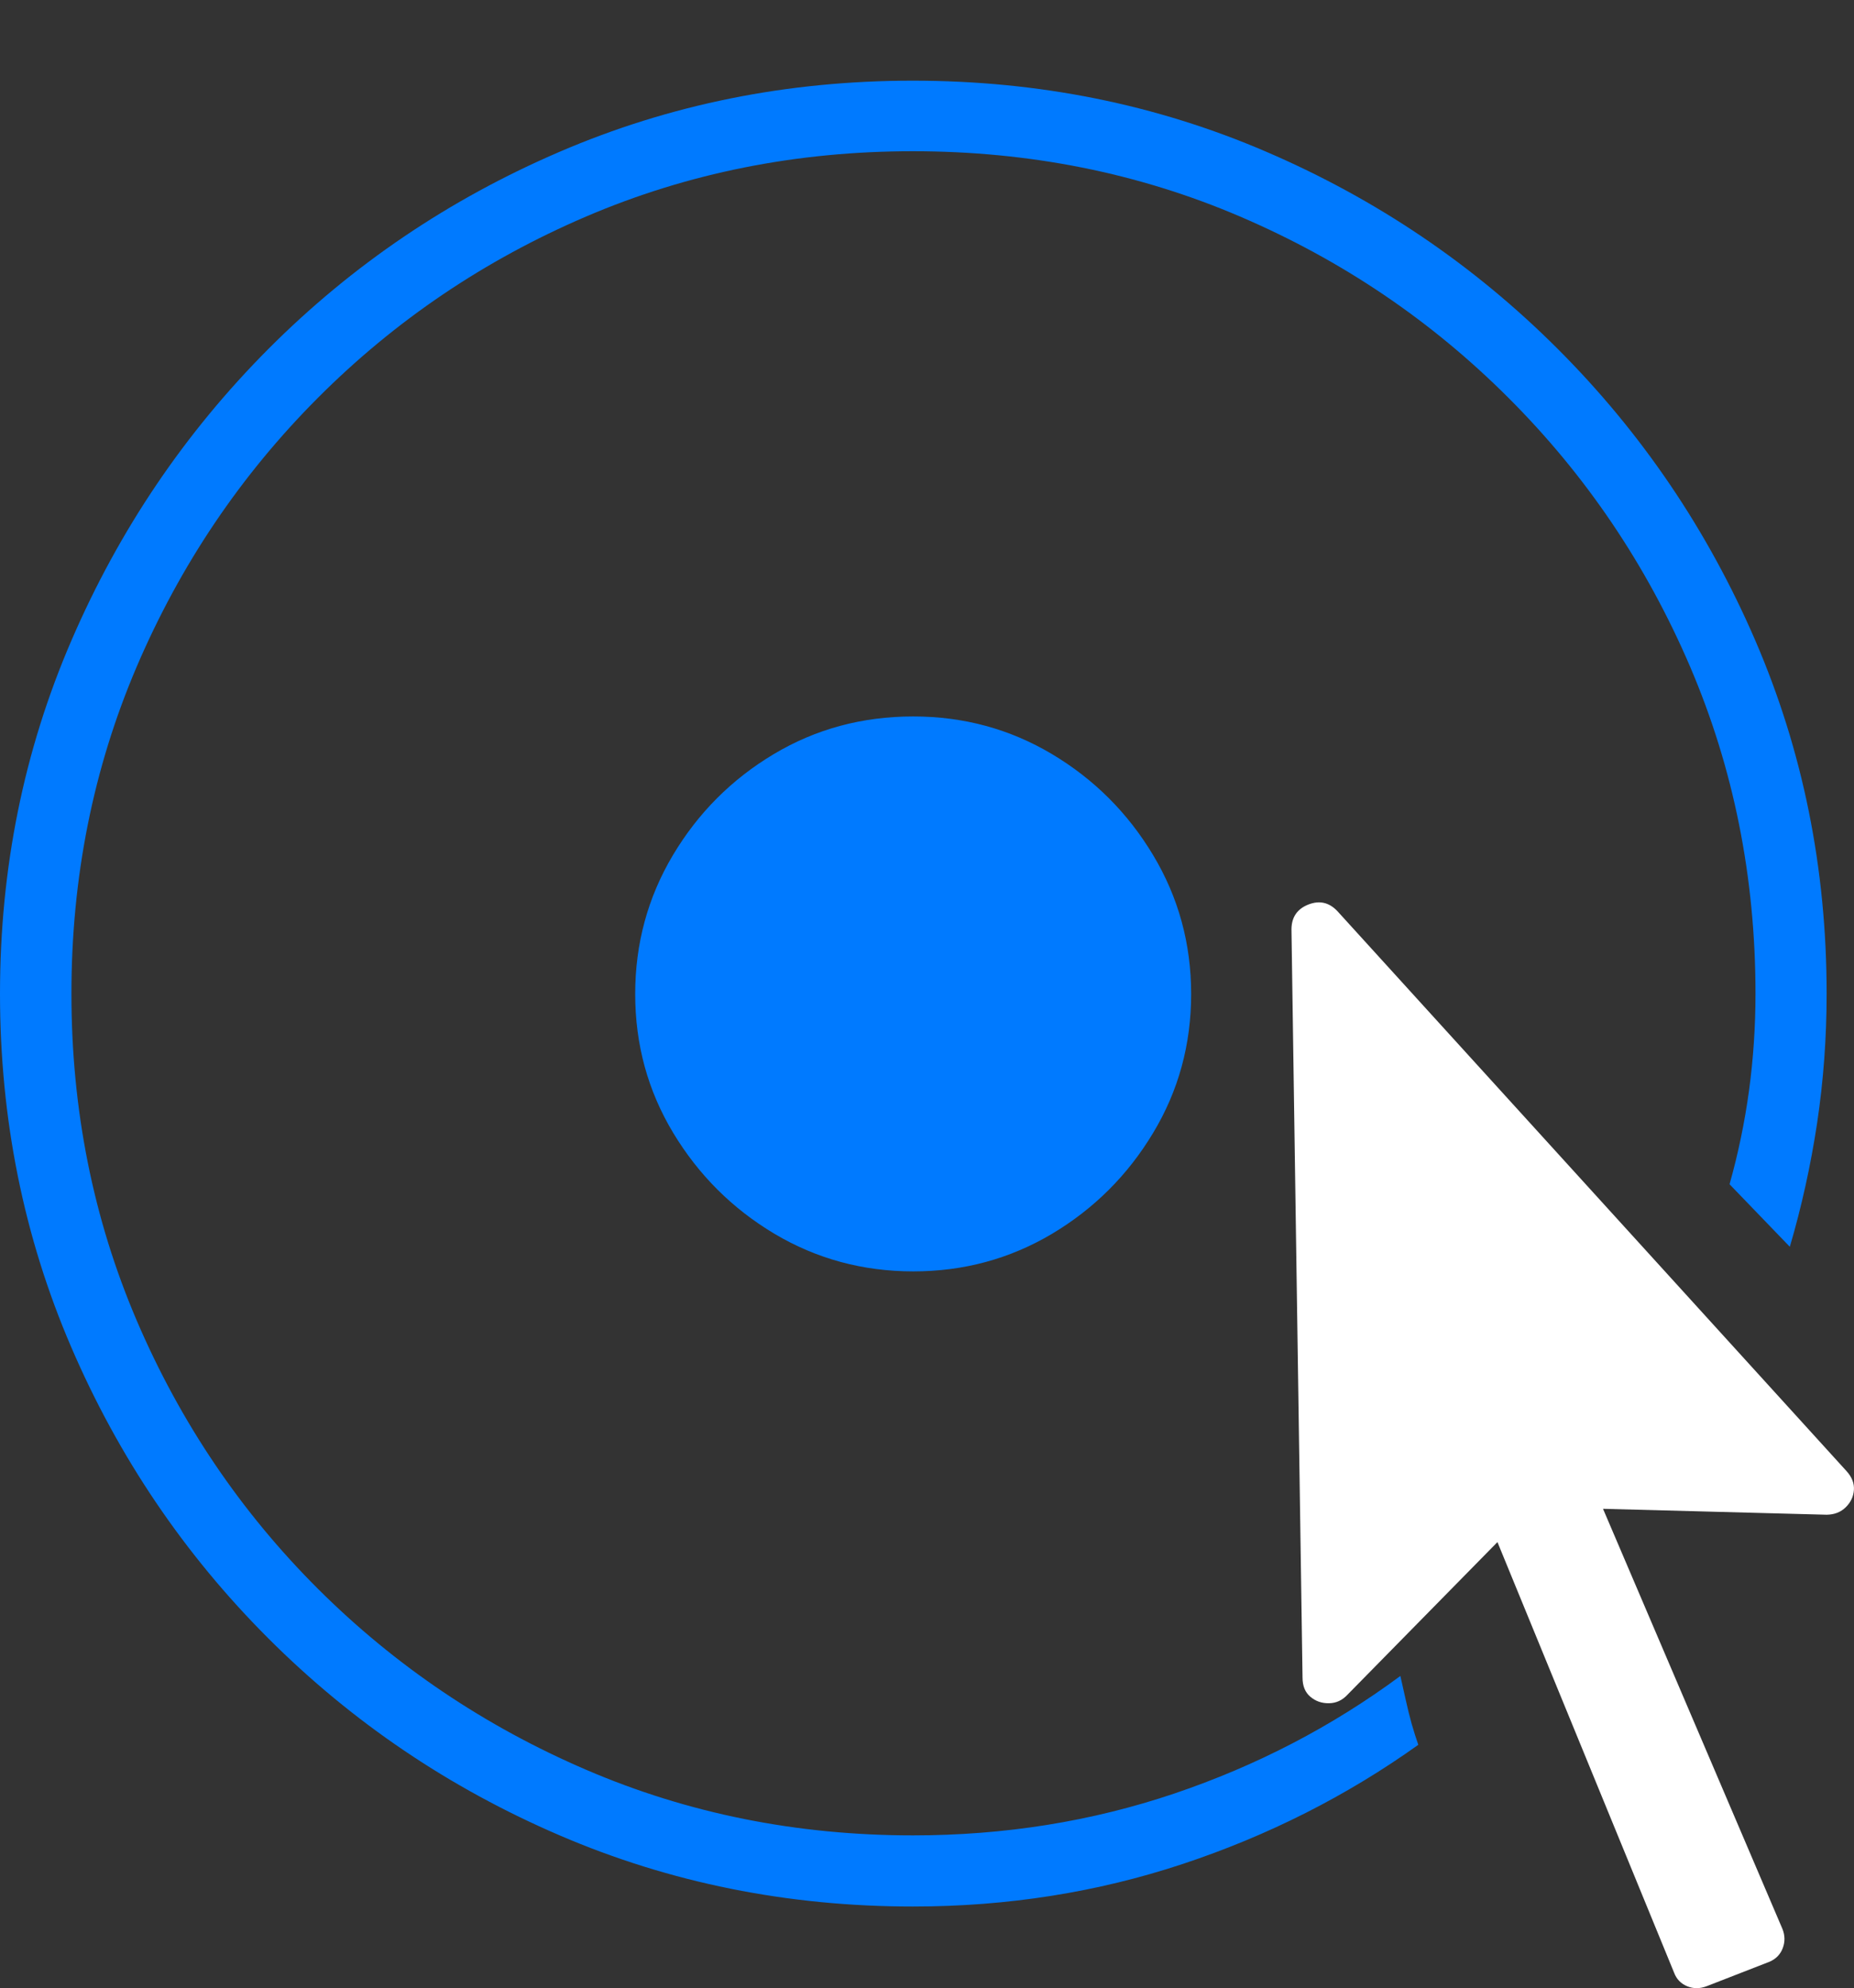 <?xml version="1.0" encoding="UTF-8"?>
<!--Generator: Apple Native CoreSVG 175-->
<!DOCTYPE svg
PUBLIC "-//W3C//DTD SVG 1.1//EN"
       "http://www.w3.org/Graphics/SVG/1.1/DTD/svg11.dtd">
<svg version="1.1" xmlns="http://www.w3.org/2000/svg" xmlns:xlink="http://www.w3.org/1999/xlink" width="19.442" height="20.851">
 <rect width="100%" height="100%" fill="#333333" stroke="none"/>
 <g>
  <rect height="20.851" opacity="0" width="19.442" x="0" y="0"/>
  <path d="M9.574 19.995Q11.057 19.995 12.402 19.549Q13.747 19.103 14.873 18.299Q14.839 18.202 14.804 18.081Q14.77 17.959 14.742 17.831Q14.713 17.704 14.685 17.577Q13.611 18.372 12.312 18.811Q11.013 19.249 9.574 19.249Q7.747 19.249 6.149 18.562Q4.55 17.875 3.335 16.664Q2.12 15.452 1.434 13.85Q0.749 12.248 0.749 10.421Q0.749 8.594 1.434 6.991Q2.12 5.389 3.333 4.173Q4.547 2.956 6.146 2.271Q7.745 1.586 9.572 1.586Q11.405 1.586 13.004 2.271Q14.603 2.956 15.819 4.173Q17.036 5.389 17.723 6.991Q18.409 8.594 18.409 10.421Q18.409 10.937 18.341 11.439Q18.272 11.942 18.137 12.42L18.769 13.076Q18.954 12.447 19.055 11.78Q19.155 11.113 19.155 10.421Q19.155 8.45 18.406 6.715Q17.656 4.98 16.335 3.659Q15.015 2.339 13.282 1.593Q11.549 0.846 9.572 0.846Q7.601 0.846 5.866 1.593Q4.131 2.339 2.815 3.659Q1.499 4.98 0.75 6.715Q0 8.45 0 10.421Q0 12.391 0.746 14.126Q1.492 15.861 2.813 17.182Q4.134 18.503 5.869 19.249Q7.603 19.995 9.574 19.995ZM9.577 13.334Q10.369 13.334 11.032 12.94Q11.694 12.545 12.092 11.882Q12.491 11.22 12.491 10.425Q12.491 9.633 12.092 8.968Q11.694 8.304 11.032 7.909Q10.369 7.514 9.577 7.514Q8.775 7.514 8.114 7.909Q7.453 8.304 7.057 8.968Q6.661 9.633 6.661 10.425Q6.661 11.22 7.06 11.882Q7.46 12.545 8.122 12.94Q8.785 13.334 9.577 13.334Z" fill="#007aff"/>
  <path d="M13.659 17.594Q13.659 17.726 13.741 17.795Q13.823 17.865 13.936 17.863Q14.049 17.862 14.131 17.773L15.703 16.173L17.555 20.688Q17.593 20.79 17.692 20.831Q17.791 20.872 17.899 20.83L18.559 20.573Q18.658 20.529 18.695 20.431Q18.732 20.332 18.692 20.231L16.81 15.824L19.156 15.886Q19.278 15.884 19.355 15.808Q19.433 15.732 19.441 15.628Q19.449 15.523 19.364 15.429L14.023 9.554Q13.893 9.418 13.719 9.487Q13.545 9.556 13.543 9.745Z" fill="#ffffff"/>
 </g>
</svg>
